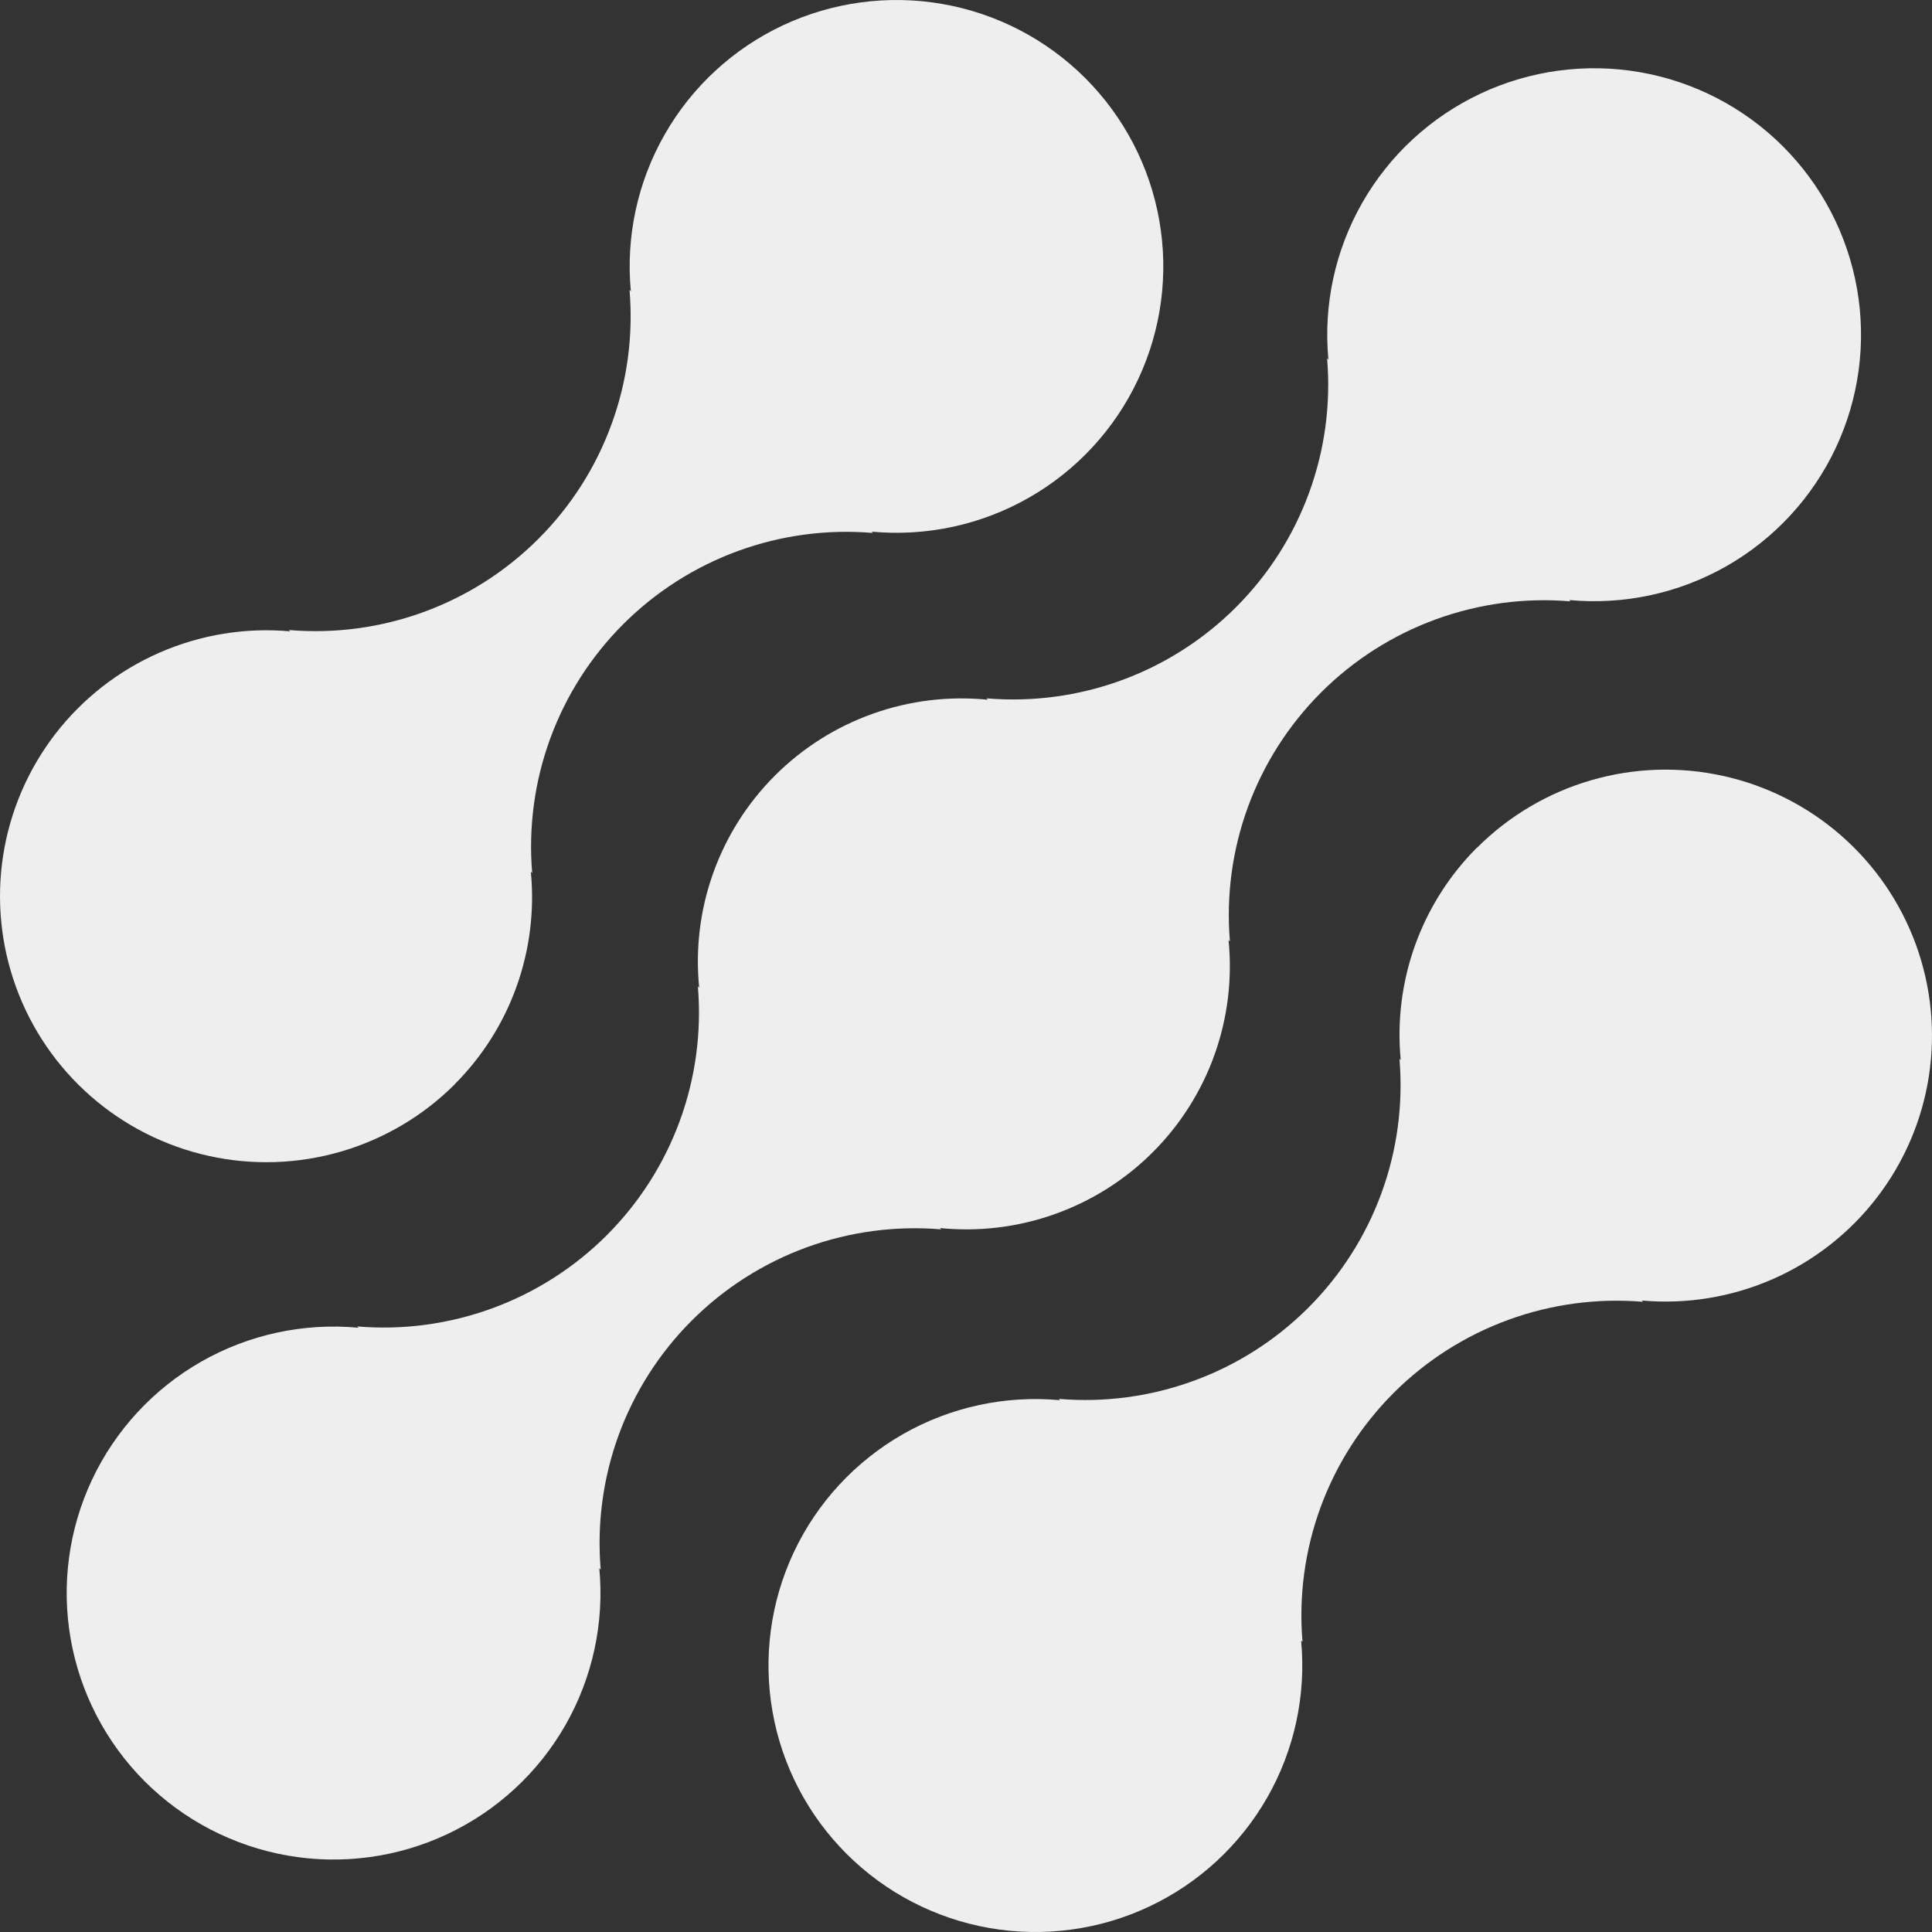 <svg width="50" height="50" viewBox="0 0 50 50" fill="none" xmlns="http://www.w3.org/2000/svg">
<rect x="0" y="0" width="50" height="50" fill="#333333" stroke="none"/>
<path d="M38.216 21.944C37.504 22.658 36.959 23.521 36.619 24.471C36.28 25.42 36.154 26.432 36.251 27.436L36.218 27.402C36.317 28.583 36.158 29.771 35.75 30.884C35.343 31.997 34.696 33.008 33.857 33.846C33.018 34.684 32.005 35.33 30.89 35.736C29.775 36.144 28.585 36.303 27.402 36.203L27.436 36.237C26.021 36.105 24.6 36.413 23.366 37.117C22.133 37.822 21.147 38.889 20.543 40.173C19.939 41.458 19.747 42.897 19.992 44.294C20.237 45.692 20.908 46.98 21.914 47.982C22.919 48.985 24.21 49.654 25.61 49.898C27.009 50.141 28.451 49.948 29.736 49.344C31.022 48.74 32.09 47.754 32.795 46.522C33.499 45.29 33.806 43.871 33.673 42.458L33.709 42.492C33.609 41.311 33.768 40.123 34.176 39.009C34.584 37.896 35.23 36.886 36.069 36.047C36.908 35.209 37.921 34.564 39.036 34.157C40.151 33.75 41.341 33.591 42.524 33.691L42.488 33.657C43.644 33.761 44.807 33.571 45.87 33.107C46.934 32.642 47.862 31.917 48.57 30.999C49.277 30.081 49.742 28.999 49.919 27.854C50.096 26.709 49.981 25.538 49.585 24.449C49.188 23.36 48.523 22.389 47.65 21.625C46.777 20.861 45.725 20.33 44.592 20.08C43.459 19.83 42.281 19.87 41.167 20.196C40.054 20.521 39.04 21.123 38.221 21.944H38.216Z" fill="#EEEEEE"/>
<path d="M24.361 31.816L24.326 31.782C25.331 31.883 26.346 31.76 27.298 31.421C28.25 31.082 29.115 30.537 29.829 29.824C30.544 29.111 31.091 28.248 31.431 27.298C31.771 26.348 31.895 25.334 31.795 24.33L31.83 24.364C31.731 23.183 31.89 21.995 32.298 20.881C32.706 19.768 33.352 18.758 34.191 17.919C35.03 17.081 36.043 16.436 37.158 16.029C38.273 15.622 39.463 15.463 40.646 15.563L40.61 15.529C42.025 15.662 43.447 15.355 44.681 14.652C45.915 13.948 46.902 12.881 47.507 11.597C48.112 10.313 48.305 8.874 48.06 7.476C47.816 6.078 47.145 4.79 46.14 3.786C45.135 2.783 43.845 2.113 42.445 1.869C41.045 1.625 39.603 1.818 38.317 2.422C37.031 3.026 35.962 4.011 35.258 5.243C34.553 6.475 34.246 7.895 34.379 9.308L34.345 9.272C34.445 10.453 34.286 11.642 33.878 12.755C33.471 13.868 32.825 14.879 31.985 15.717C31.146 16.555 30.133 17.201 29.018 17.608C27.903 18.014 26.713 18.173 25.53 18.073L25.564 18.109C24.558 18.008 23.543 18.131 22.591 18.47C21.639 18.808 20.775 19.354 20.06 20.067C19.345 20.78 18.798 21.643 18.458 22.593C18.118 23.543 17.994 24.557 18.095 25.56L18.061 25.527C18.16 26.708 18.001 27.896 17.593 29.009C17.185 30.122 16.539 31.133 15.7 31.971C14.86 32.809 13.848 33.454 12.733 33.861C11.618 34.268 10.428 34.428 9.245 34.328L9.279 34.362C7.864 34.229 6.442 34.535 5.208 35.239C3.974 35.943 2.987 37.009 2.382 38.294C1.778 39.578 1.584 41.017 1.829 42.415C2.074 43.813 2.744 45.101 3.749 46.105C4.754 47.108 6.045 47.777 7.445 48.022C8.845 48.266 10.286 48.073 11.572 47.469C12.859 46.865 13.927 45.88 14.632 44.648C15.336 43.415 15.643 41.996 15.51 40.583L15.546 40.617C15.446 39.436 15.606 38.247 16.013 37.134C16.421 36.021 17.067 35.01 17.907 34.172C18.746 33.334 19.759 32.689 20.873 32.282C21.988 31.875 23.179 31.716 24.361 31.816Z" fill="#EEEEEE"/>
<path d="M11.775 28.052C12.487 27.338 13.032 26.475 13.371 25.525C13.71 24.576 13.835 23.564 13.738 22.56L13.773 22.594C13.673 21.413 13.833 20.224 14.241 19.11C14.649 17.997 15.295 16.986 16.135 16.148C16.975 15.31 17.988 14.665 19.103 14.258C20.218 13.851 21.409 13.692 22.592 13.793L22.557 13.759C23.971 13.891 25.392 13.585 26.626 12.881C27.86 12.178 28.846 11.111 29.45 9.827C30.055 8.544 30.248 7.105 30.003 5.708C29.759 4.31 29.088 3.022 28.084 2.019C27.079 1.016 25.789 0.347 24.39 0.103C22.99 -0.141 21.549 0.052 20.263 0.655C18.977 1.258 17.909 2.243 17.205 3.475C16.5 4.707 16.193 6.125 16.326 7.538L16.292 7.504C16.392 8.685 16.232 9.873 15.824 10.986C15.417 12.1 14.771 13.11 13.931 13.948C13.092 14.787 12.079 15.432 10.964 15.839C9.85 16.246 8.659 16.405 7.476 16.305L7.51 16.339C6.354 16.235 5.191 16.425 4.128 16.89C3.065 17.355 2.137 18.08 1.429 18.998C0.722 19.917 0.258 20.998 0.081 22.143C-0.096 23.288 0.019 24.46 0.416 25.548C0.812 26.637 1.478 27.608 2.351 28.372C3.223 29.135 4.275 29.666 5.408 29.916C6.541 30.166 7.719 30.126 8.833 29.8C9.947 29.474 10.96 28.873 11.779 28.052H11.775Z" fill="#EEEEEE"/>
</svg>

